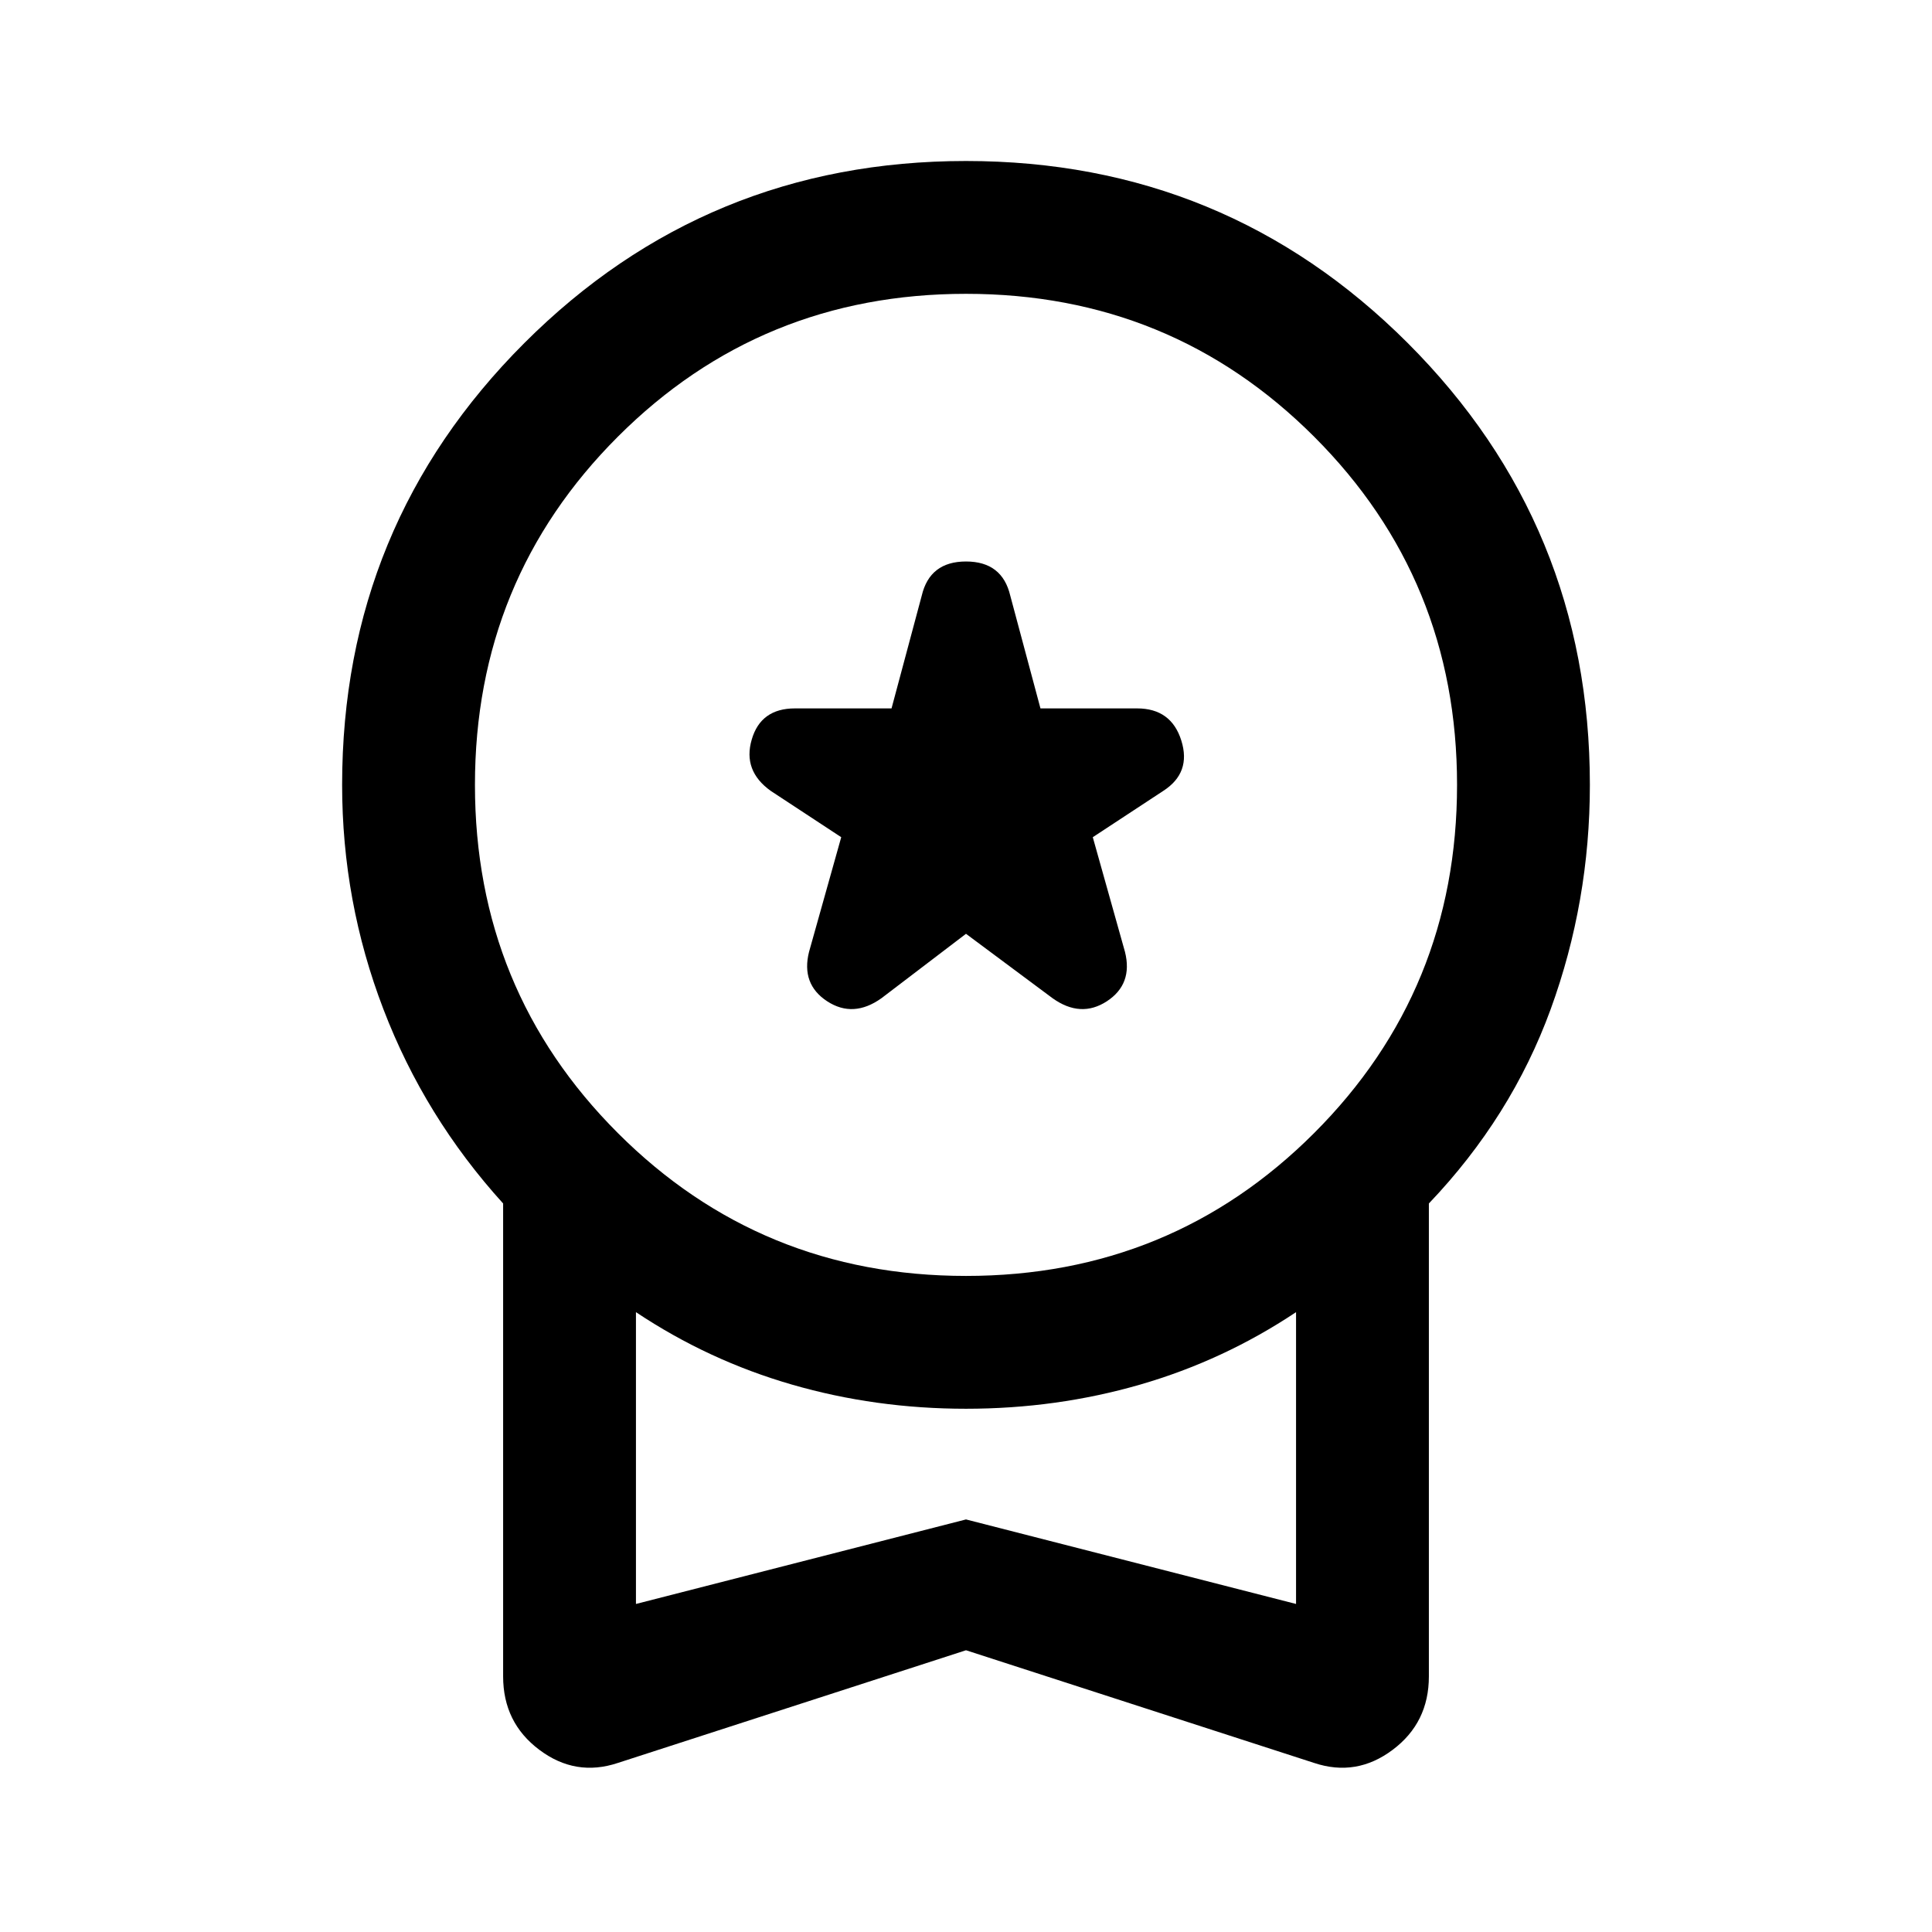 <svg xmlns="http://www.w3.org/2000/svg" height="24" width="24"><path d="M10.95 12.4 12 11.6 13.075 12.4Q13.425 12.65 13.75 12.438Q14.075 12.225 13.975 11.825L13.575 10.4L14.45 9.825Q14.8 9.6 14.675 9.2Q14.55 8.8 14.125 8.8H12.925L12.55 7.4Q12.45 6.975 12 6.975Q11.55 6.975 11.45 7.4L11.075 8.8H9.875Q9.45 8.8 9.338 9.188Q9.225 9.575 9.575 9.825L10.45 10.4L10.05 11.825Q9.95 12.225 10.275 12.438Q10.6 12.65 10.95 12.4ZM7.675 21.9Q7.15 22.075 6.7 21.737Q6.25 21.4 6.25 20.825V14.95Q5.275 13.875 4.763 12.537Q4.25 11.2 4.25 9.75Q4.25 6.525 6.513 4.262Q8.775 2 12 2Q15.225 2 17.488 4.262Q19.75 6.525 19.75 9.75Q19.75 11.2 19.263 12.537Q18.775 13.875 17.75 14.95V20.825Q17.75 21.4 17.3 21.737Q16.85 22.075 16.325 21.9L12 20.5ZM12 15.85Q14.55 15.85 16.325 14.075Q18.1 12.3 18.1 9.75Q18.1 7.2 16.325 5.425Q14.55 3.65 12 3.65Q9.45 3.65 7.675 5.425Q5.9 7.2 5.9 9.75Q5.9 12.3 7.675 14.075Q9.45 15.85 12 15.85ZM7.9 19.925 12 18.875 16.1 19.925V16.3Q15.2 16.9 14.163 17.2Q13.125 17.5 12 17.5Q10.875 17.5 9.838 17.2Q8.8 16.9 7.9 16.3ZM12 18.1Q12 18.1 12 18.1Q12 18.1 12 18.1Q12 18.1 12 18.1Q12 18.1 12 18.1Z"/></svg>